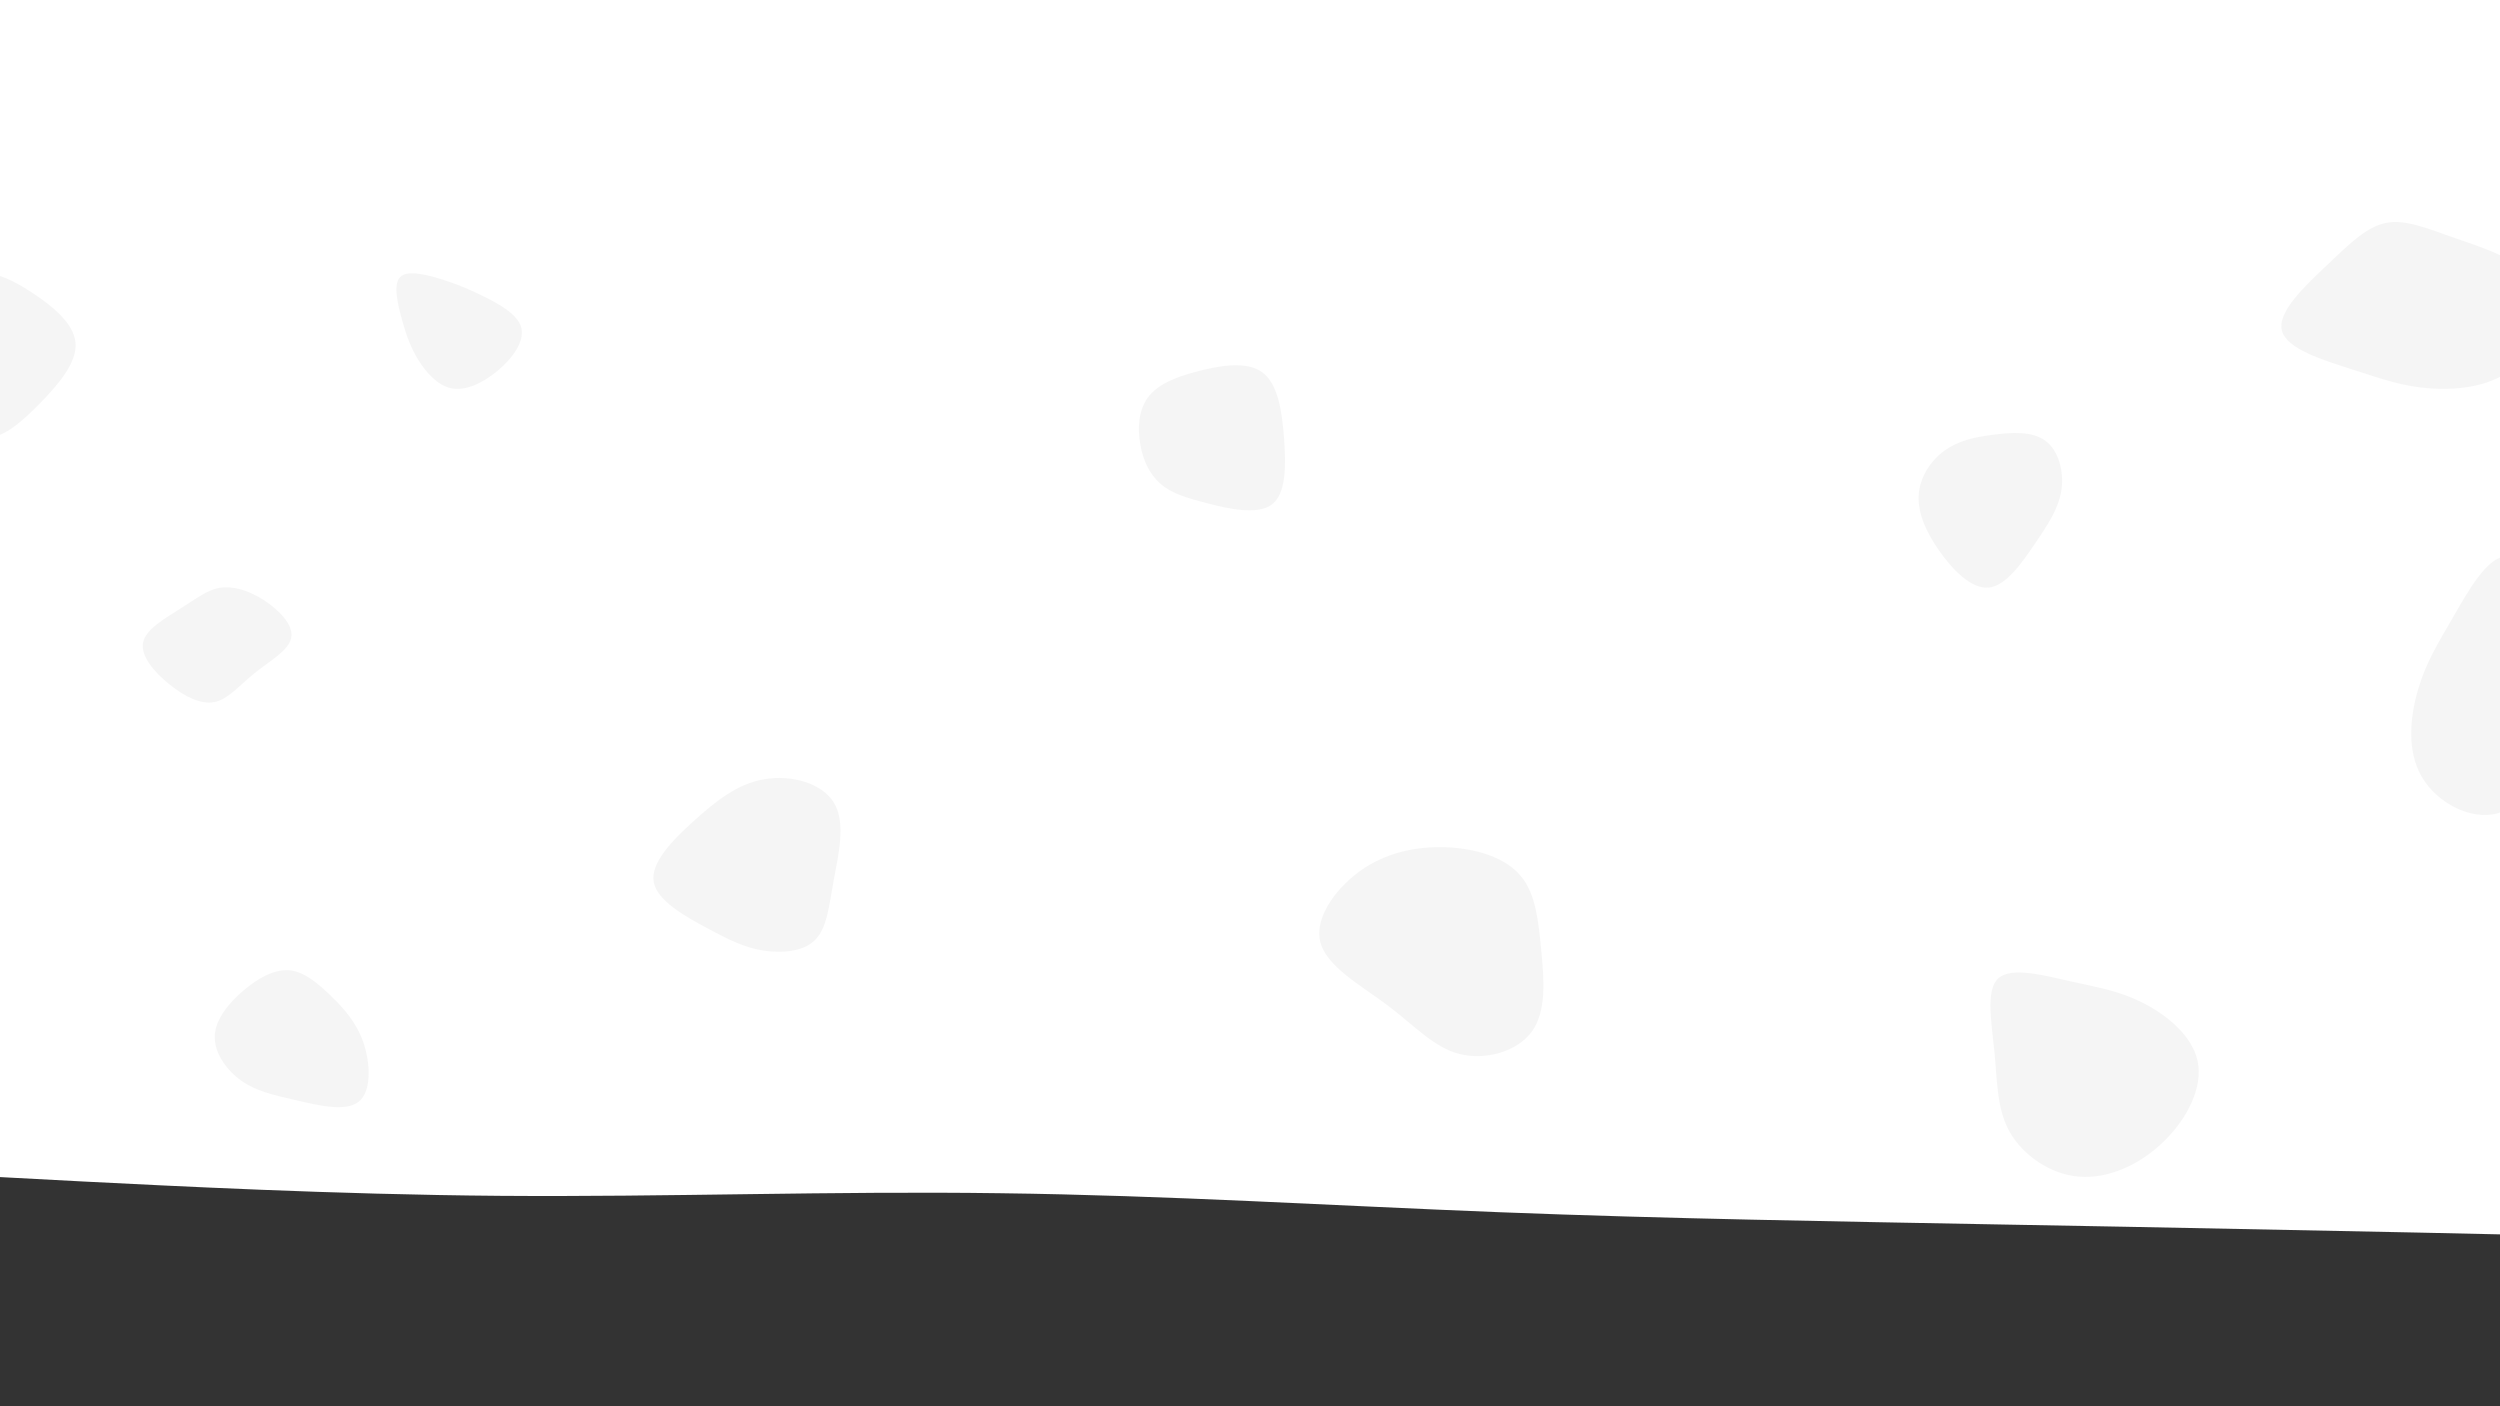 <?xml version="1.0" encoding="utf-8"?>
<!-- Generator: Adobe Illustrator 27.8.1, SVG Export Plug-In . SVG Version: 6.00 Build 0)  -->
<svg version="1.1" xmlns="http://www.w3.org/2000/svg" xmlns:xlink="http://www.w3.org/1999/xlink" x="0px" y="0px"
	 viewBox="0 0 960 540" style="enable-background:new 0 0 960 540;" xml:space="preserve">
<style type="text/css">
	.st0{fill:#333333;}
	.st1{opacity:5.000000e-02;}
</style>
<g id="visual">
	<path class="st0" d="M0,452l32,1.7c32,1.6,96,5,160,5.5s128-1.9,192-1c64,0.8,128,4.8,192,7.3s128,3.5,192,4.7
		c64,1.1,128,2.5,160,3.1l32,0.7v67h-32c-32,0-96,0-160,0s-128,0-192,0s-128,0-192,0s-128,0-192,0s-128,0-160,0H0V452z"/>
</g>
<g id="레이어_2">
	<g transform="translate(477.249 264.262)" class="st1">
		<path class="st0" d="M-350.1,118.2c5,4.9,9.8,10.2,12.5,18.1c2.6,7.9,3.1,18.5-1.9,22.5s-15.6,1.4-24.2-0.6
			c-8.6-2-15.1-3.4-20.8-7.4c-5.7-4-10.4-10.6-10.3-17c0.1-6.4,5.2-12.7,10.9-17.6c5.7-4.9,11.9-8.3,17.7-7.9
			C-360.5,108.8-355.2,113.3-350.1,118.2"/>
	</g>
	<g transform="translate(481.454 254.474)" class="st1">
		<path class="st0" d="M-380.4-24.2c5.8,3.7,11.7,9.5,10.8,14.5c-0.8,5-8.4,9.1-14.2,13.8c-5.8,4.7-10,9.9-15.2,11
			c-5.2,1.1-11.5-2-17.3-6.7c-5.9-4.7-11.3-11-10.2-16.2c1.1-5.2,8.6-9.3,14.5-13.1c5.9-3.7,10-7,15-7.9
			C-392-29.5-386.2-27.9-380.4-24.2"/>
	</g>
	<g transform="translate(516.225 262.437)" class="st1">
		<path class="st0" d="M67.8,74c5.7,6.8,6.7,17,7.8,28.3c1.1,11.3,2.1,23.6-3.6,31.4c-5.7,7.8-18,11.1-27.8,8.6
			c-9.8-2.5-17.2-10.8-27.5-18.6C6.3,115.9-7.1,108.6-9.3,99c-2.2-9.5,6.7-21.4,17.1-28.2C18.2,64.1,30,62.3,41,63
			C52,63.8,62.2,67.2,67.8,74"/>
	</g>
	<g transform="translate(446.276 233.043)" class="st1">
		<path class="st0" d="M376.1,151.8c9.1,4.5,19.3,12.5,21.5,22.5s-3.9,22.2-13,31c-9.1,8.9-21.2,14.4-32.5,13.5
			c-11.2-0.9-21.6-8.3-26.6-17.1c-5-8.8-4.8-19.2-5.9-30.6c-1.1-11.4-3.5-24,1.5-28.5s17.6-1.1,27.8,1.2
			C359.1,146.1,367,147.3,376.1,151.8"/>
	</g>
	<g transform="translate(506.829 311.811)" class="st1">
		<path class="st0" d="M-186.5-3.4c4.5,7.6,1.7,19.6-0.2,29.7c-1.8,10.1-2.6,18.4-7.2,22.9c-4.5,4.5-12.8,5.1-19.9,4
			c-7.1-1.1-13.1-4.1-21.5-8.6c-8.4-4.5-19.2-10.5-20.5-17.7c-1.3-7.3,6.9-15.8,15.3-23.4c8.4-7.6,16.9-14.4,27.2-16.1
			C-203-14.4-191-11.1-186.5-3.4"/>
	</g>
	<g transform="translate(479.911 228.146)" class="st1">
		<path class="st0" d="M305.5-58.9c5.1,3.7,7.2,11.8,6.2,18.8s-5,13.1-10.1,20.6s-11.2,16.4-17.9,17s-14-7-19.2-14.5
			c-5.2-7.5-8.2-14.8-7.6-21.6c0.6-6.7,4.8-12.9,10-16.6c5.2-3.7,11.3-5.1,18.5-6C292.4-62.1,300.4-62.7,305.5-58.9"/>
	</g>
	<g transform="translate(489.739 263.265)" class="st1">
		<path class="st0" d="M493.8-26.7c6.2,10.2,10.9,17.7,10.7,25.1c-0.2,7.4-5.3,14.6-11.4,24.6s-13.4,23-23.6,26
			c-10.2,3-23.5-3.9-29.3-14c-5.9-10.1-4.4-23.3-1.4-33.5c3-10.3,7.5-17.5,13.4-27.7s13.1-23.3,20.6-23.5
			C480-49.7,487.6-36.9,493.8-26.7"/>
	</g>
	<g transform="translate(432.876 235.246)" class="st1">
		<path class="st0" d="M-420.3-122.7c7.4,4.9,15.7,11.5,16.4,18.9c0.8,7.3-5.9,15.5-13.3,23.1c-7.4,7.6-15.5,14.8-22.3,13.4
			c-6.8-1.4-12.2-11.2-16.1-18.9c-3.9-7.6-6.3-13-6.4-18.5c0-5.4,2.3-10.9,6.2-15.8c3.9-4.9,9.4-9.2,15.4-9.8
			C-434.3-130.8-427.7-127.6-420.3-122.7"/>
	</g>
	<g transform="translate(447.926 251.512)" class="st1">
		<path class="st0" d="M-262-137.6c5.7,2.8,13.1,6.9,14.3,12.1c1.2,5.3-3.6,11.8-9.3,16.5c-5.7,4.7-12.2,7.7-17.6,6.6
			c-5.4-1.1-9.8-6.2-12.7-10.9c-2.9-4.7-4.5-9.1-6.2-15.2c-1.7-6.1-3.6-13.9-0.7-16.7c2.9-2.8,10.8-0.7,16.7,1.2
			S-267.7-140.4-262-137.6"/>
	</g>
	<g transform="translate(489.739 263.265)" class="st1">
		<path class="st0" d="M404.3-161.9c8.6-8.2,15-14.4,22.3-15.8c7.2-1.4,15.4,2,26.5,5.9c11.2,3.9,25.3,8.1,30.5,17.5
			c5.1,9.4,1.2,23.7-7.4,31.6s-21.8,9.3-32.5,8.6c-10.7-0.7-18.7-3.6-29.9-7.2c-11.2-3.6-25.6-7.9-27.3-15.1
			C384.7-143.6,395.6-153.7,404.3-161.9"/>
	</g>
	<g transform="translate(432.876 235.246)" class="st1">
		<path class="st0" d="M26.8-92.6c8.6-2.3,19-4.1,25,0.3c6,4.3,7.6,14.7,8.4,25.3C61-56.4,61-45.6,55.5-41.5S39-39.8,30.7-42
			c-8.3-2.1-13.9-3.9-18-7.5c-4.1-3.6-6.7-9-7.7-15.1c-1.1-6.2-0.7-13.1,2.9-18C11.5-87.5,18.2-90.4,26.8-92.6"/>
	</g>
</g>
</svg>
